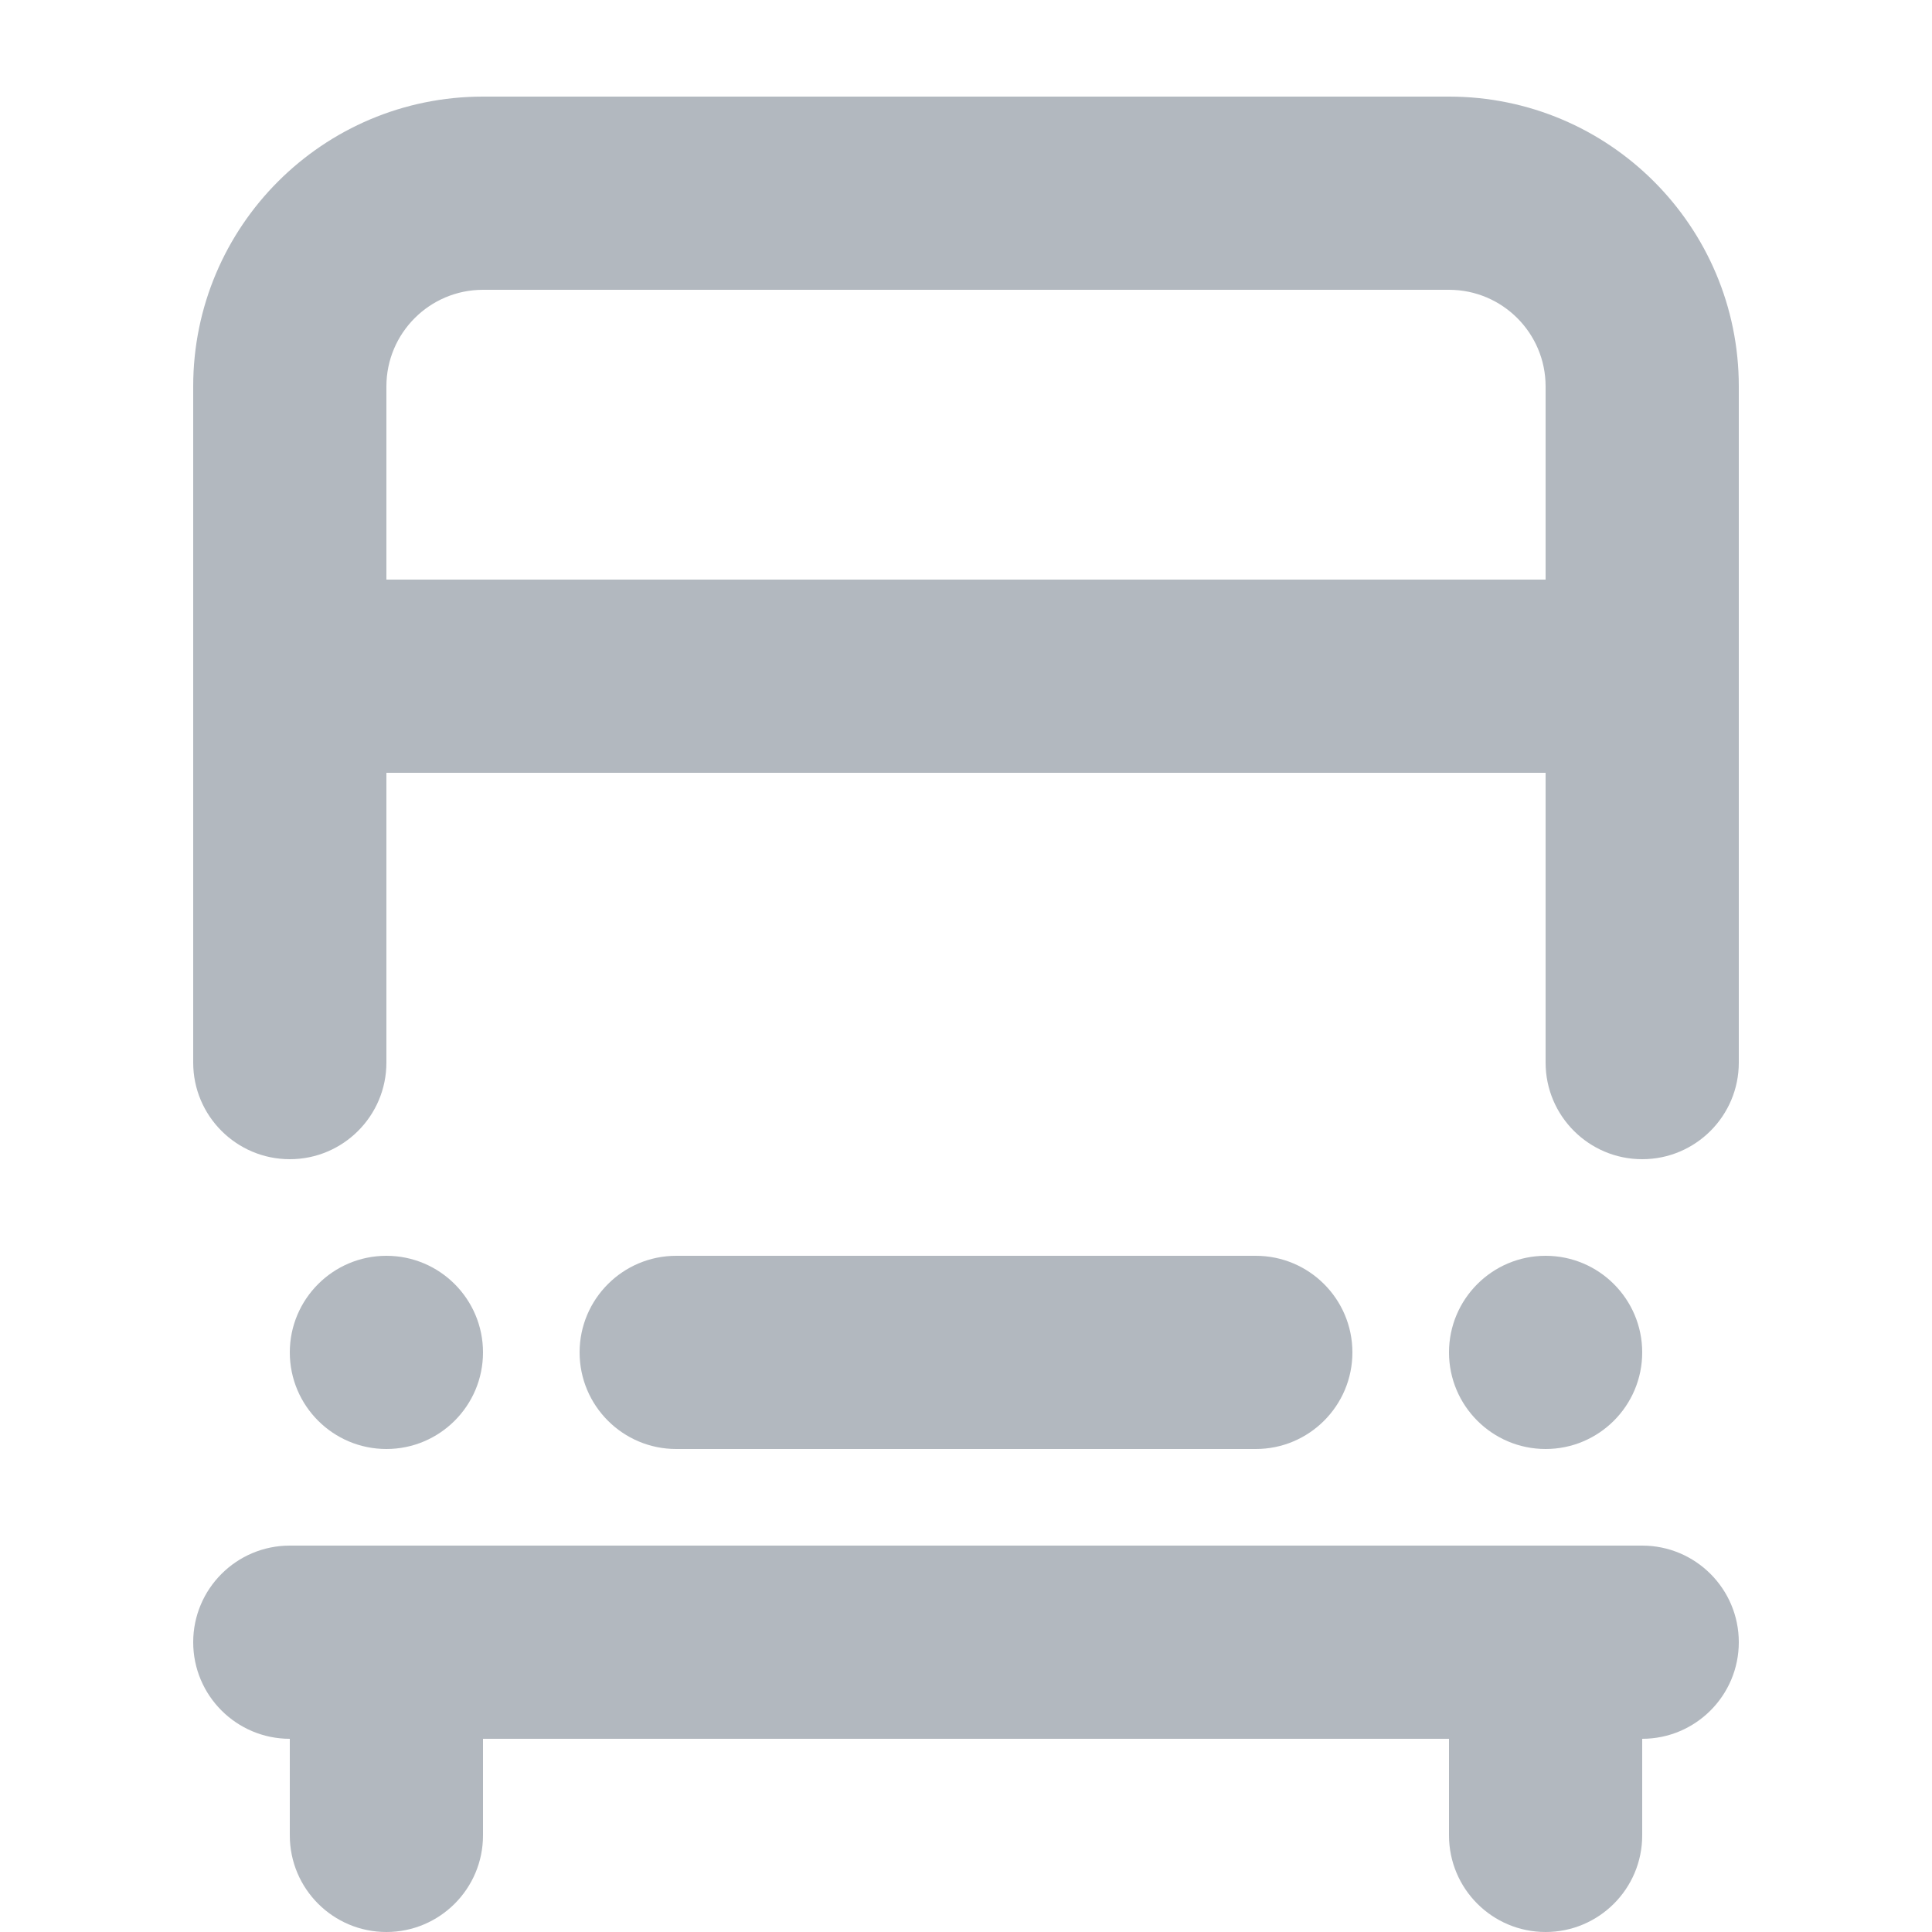 <svg width="20" height="20" viewBox="0 0 20 20" fill="none" xmlns="http://www.w3.org/2000/svg">
<path fill-rule="evenodd" clip-rule="evenodd" d="M5 1C3.343 1 2 2.343 2 4V7V11C2 11.552 2.448 12 3 12C3.552 12 4 11.552 4 11V8H16V11C16 11.552 16.448 12 17 12C17.552 12 18 11.552 18 11V7V4C18 2.343 16.657 1 15 1H5ZM4 4C4 3.448 4.448 3 5 3H15C15.552 3 16 3.448 16 4V6H4V4ZM5 18H15V19C15 19.552 15.448 20 16 20C16.552 20 17 19.552 17 19V18C17.552 18 18 17.552 18 17C18 16.448 17.552 16 17 16H3C2.448 16 2 16.448 2 17C2 17.552 2.448 18 3 18V19C3 19.552 3.448 20 4 20C4.552 20 5 19.552 5 19V18ZM7 13C6.448 13 6 13.448 6 14C6 14.552 6.448 15 7 15H13C13.552 15 14 14.552 14 14C14 13.448 13.552 13 13 13H7ZM17 14C17 14.552 16.552 15 16 15C15.448 15 15 14.552 15 14C15 13.448 15.448 13 16 13C16.552 13 17 13.448 17 14ZM4 15C4.552 15 5 14.552 5 14C5 13.448 4.552 13 4 13C3.448 13 3 13.448 3 14C3 14.552 3.448 15 4 15Z" fill="#B2B8BF"/>
</svg>
